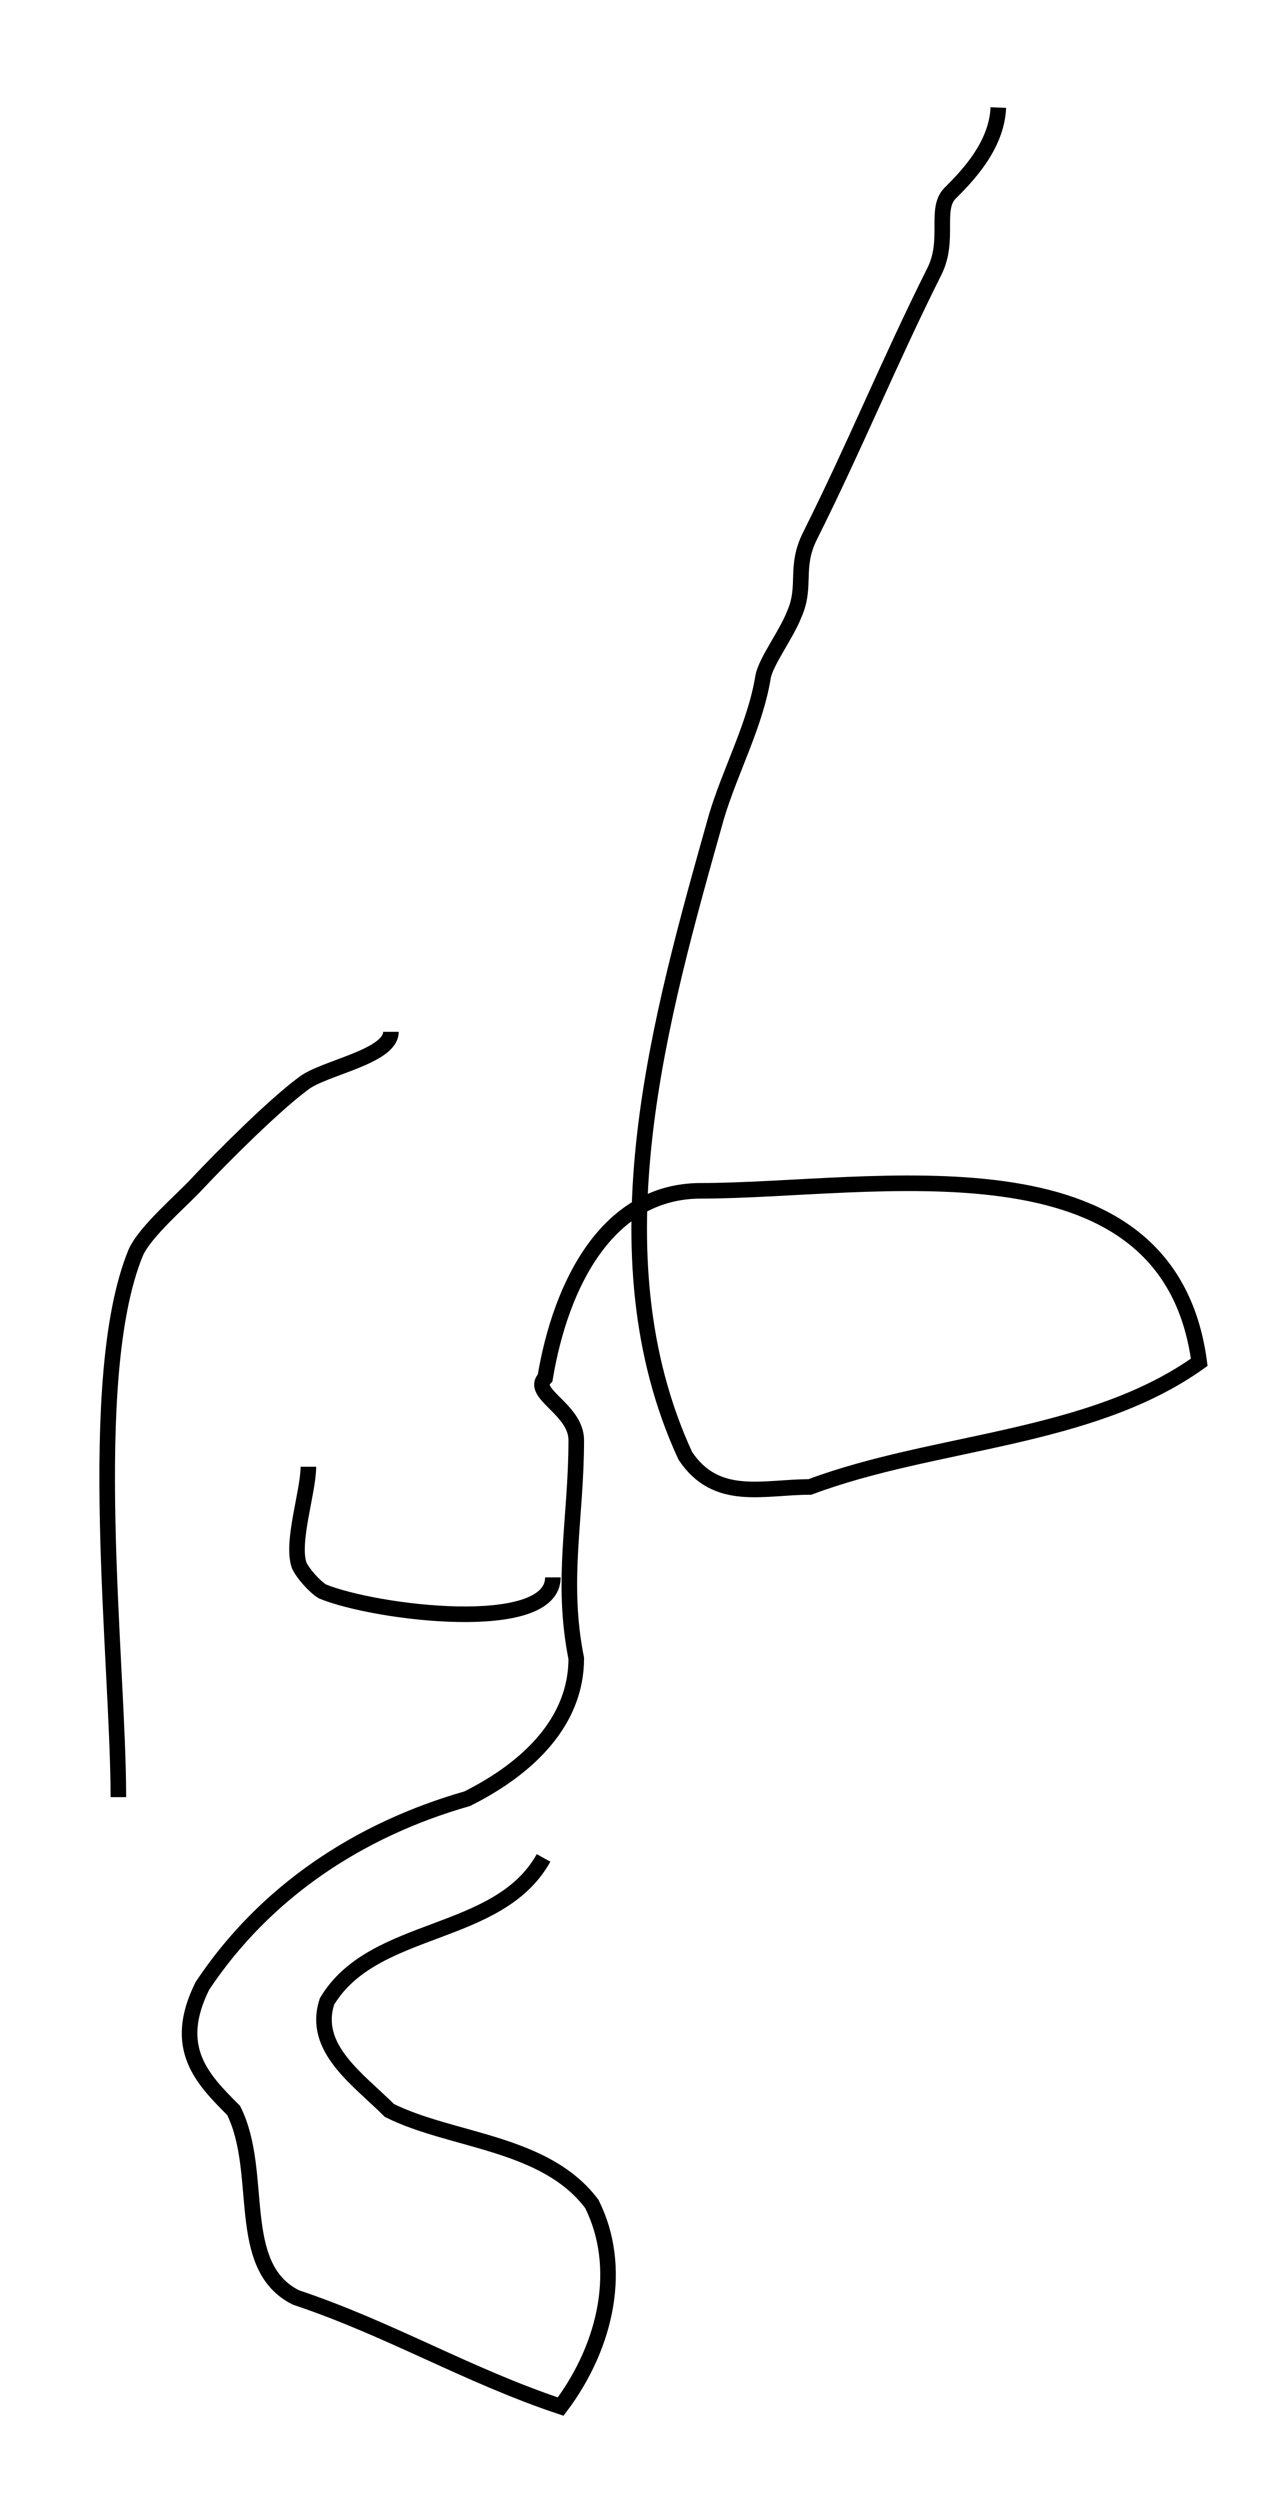 <?xml version="1.0" encoding="utf-8"?>
<!-- Generator: Adobe Illustrator 24.0.0, SVG Export Plug-In . SVG Version: 6.00 Build 0)  -->
<svg version="1.1" id="Layer_1" xmlns:ev="http://www.w3.org/2001/xml-events"
	 xmlns="http://www.w3.org/2000/svg" xmlns:xlink="http://www.w3.org/1999/xlink" x="0px" y="0px" viewBox="0 0 81.8 160.4"
	 style="enable-background:new 0 0 81.8 160.4;" xml:space="preserve">
<style type="text/css">
	.st0{fill:none;stroke:#000000;}
</style>
<path class="st0" d="M7.6,115.3c0-8.7-2.2-26.8,1.1-34.9c0.6-1.4,3-3.4,4-4.5c1.6-1.7,4.9-5,6.8-6.4c1.3-1,5.6-1.7,5.6-3.3"/>
<path class="st0" d="M19.8,94.1c0,1.6-1.1,4.8-0.6,6.3c0.2,0.5,1,1.4,1.5,1.7c3.4,1.4,14.8,2.8,14.8-0.9"/>
<path class="st0" d="M34.9,119.2c-2.9,5.2-10.9,4.2-13.9,9.2c-1,3,2,5,4,7c4,2,10,2,13,6c2,4,1,9-2,13c-6-2-11-5-17-7c-4-2-2-8-4-12
	c-2-2-4-4-2-8c4-6,10-10,17-12c4-2,7-5,7-9c-1-5,0-9,0-14c0-2-3-3-2-4c1-6,4-12,10-12c11,0,30-4,32,11c-7,5-17,5-25,8c-3,0-6,1-8-2
	c-6-13-1.6-28.2,2-41c0.9-3,2.5-5.9,3-9c0.2-1,1.5-2.7,2-4c0.8-1.8,0-3,1-5c3-6,5-11,8-17c1-2,0-4,1-5s3-3,3.1-5.5"/>
</svg>
